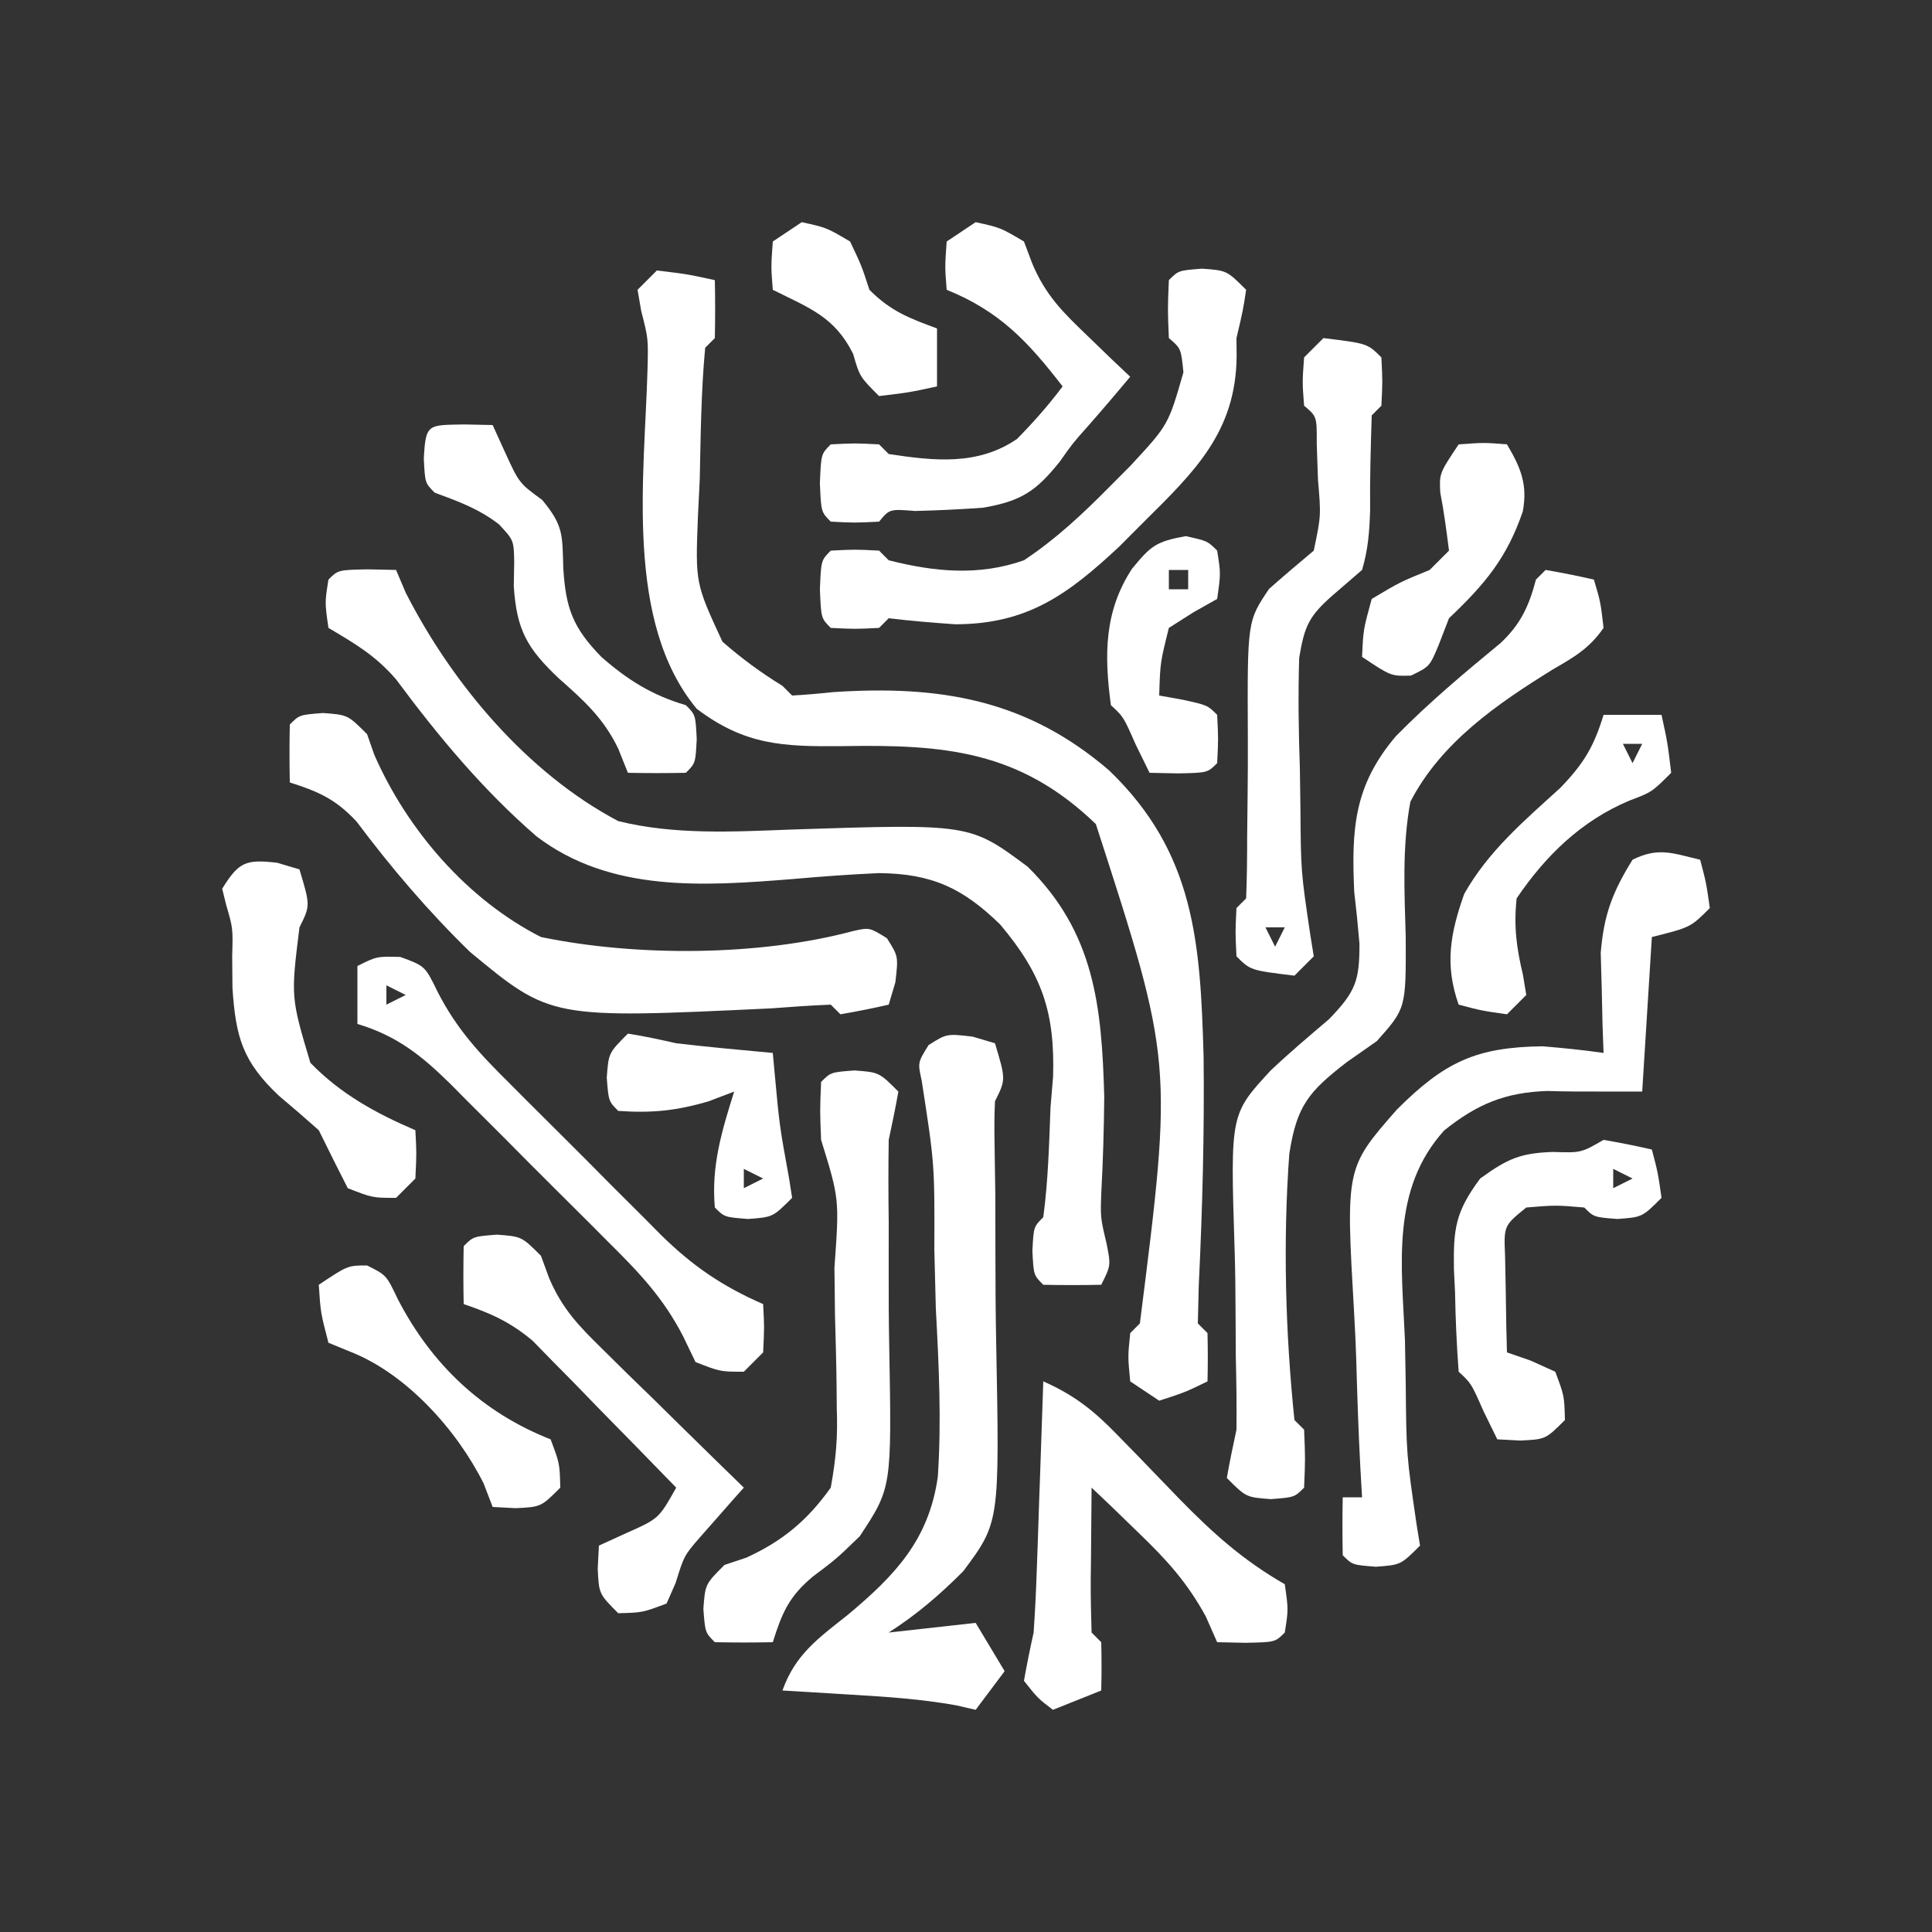 <?xml version="1.0" encoding="UTF-8"?>
<svg version="1.1" xmlns="http://www.w3.org/2000/svg" width="200" height="200">
<rect width="100%" height="100%" fill="#333333" stroke="none"/>
<path d="M0 0 C3.125 0.375 3.125 0.375 6 1 C6.043 3 6.041 5 6 7 C5.67 7.33 5.34 7.66 5 8 C4.576 12.532 4.535 17.077 4.438 21.625 C4.375 22.897 4.312 24.17 4.248 25.48 C3.982 32.372 3.982 32.372 6.786 38.425 C8.778 40.166 10.75 41.617 13 43 C13.33 43.33 13.66 43.66 14 44 C15.417 43.926 16.831 43.798 18.242 43.648 C29.26 42.913 38.256 44.388 46.812 51.75 C55.707 60.288 56.26 69.636 56.596 81.38 C56.685 89.281 56.477 97.166 56.096 105.057 C56.064 106.358 56.033 107.659 56 109 C56.33 109.33 56.66 109.66 57 110 C57.041 111.666 57.043 113.334 57 115 C54.688 116.125 54.688 116.125 52 117 C51.01 116.34 50.02 115.68 49 115 C48.75 112.438 48.75 112.438 49 110 C49.33 109.67 49.66 109.34 50 109 C53.424 81.956 53.424 81.956 45.442 57.306 C37.544 49.698 29.783 49.054 19.191 49.24 C13.047 49.302 9.116 49.142 4.125 45.375 C-3.349 36.357 -1.279 21.402 -0.969 10.239 C-0.888 7.048 -0.888 7.048 -1.621 4.195 C-1.746 3.471 -1.871 2.746 -2 2 C-1.34 1.34 -0.68 0.68 0 0 Z M2 3 C3 5 3 5 3 5 Z " fill="#FFFFFF" transform="translate(68,28)"/>
<path d="M0 0 C1.454 0.031 1.454 0.031 2.938 0.062 C3.268 0.84 3.598 1.617 3.938 2.418 C8.757 11.866 16.523 21.096 25.938 26.062 C31.777 27.506 37.848 27.163 43.812 26.938 C62.334 26.329 62.334 26.329 68.314 30.778 C75.235 37.594 75.993 45.2 76.25 54.625 C76.216 57.867 76.129 61.092 75.954 64.33 C75.844 67.08 75.844 67.08 76.489 69.793 C76.938 72.062 76.938 72.062 75.938 74.062 C73.938 74.105 71.937 74.103 69.938 74.062 C68.938 73.062 68.938 73.062 68.812 70.562 C68.938 68.062 68.938 68.062 69.938 67.062 C70.445 63.285 70.543 59.493 70.688 55.688 C70.775 54.639 70.863 53.591 70.953 52.512 C71.151 45.843 69.805 41.902 65.473 36.762 C61.634 33.022 58.437 31.494 52.922 31.447 C49.932 31.58 46.956 31.798 43.975 32.063 C34.793 32.794 25.14 33.47 17.493 27.652 C11.963 22.869 7.298 17.272 2.953 11.407 C0.824 8.93 -1.28 7.713 -4.062 6.062 C-4.438 3.438 -4.438 3.438 -4.062 1.062 C-3.062 0.062 -3.062 0.062 0 0 Z " fill="#FFFFFF" transform="translate(38.062,58.938)"/>
<path d="M0 0 C1.675 0.286 3.344 0.618 5 1 C5.688 3.312 5.688 3.312 6 6 C4.543 8.105 2.985 9.009 0.773 10.285 C-4.983 13.844 -10.824 17.849 -14 24 C-14.859 28.662 -14.612 33.311 -14.479 38.031 C-14.452 45.385 -14.452 45.385 -17.469 48.773 C-19 49.845 -19 49.845 -20.562 50.938 C-24.521 53.995 -25.762 55.458 -26.533 60.451 C-27.194 69.536 -26.937 78.946 -26 88 C-25.67 88.33 -25.34 88.66 -25 89 C-24.875 92 -24.875 92 -25 95 C-26 96 -26 96 -28.438 96.188 C-31 96 -31 96 -33 94 C-32.705 92.326 -32.362 90.661 -32 89 C-31.978 86.477 -32.005 83.981 -32.07 81.461 C-32.081 79.978 -32.089 78.495 -32.094 77.012 C-32.102 74.699 -32.124 72.393 -32.202 70.082 C-32.633 56.341 -32.633 56.341 -28.482 51.838 C-26.524 49.978 -24.476 48.258 -22.419 46.504 C-19.674 43.662 -19.257 42.556 -19.27 38.676 C-19.419 36.885 -19.6 35.097 -19.812 33.312 C-20.105 26.786 -19.832 22.296 -15.484 17.195 C-12.081 13.727 -8.392 10.642 -4.645 7.554 C-2.581 5.605 -1.716 3.73 -1 1 C-0.67 0.67 -0.34 0.34 0 0 Z M-29 91 C-28 93 -28 93 -28 93 Z " fill="#FFFFFF" transform="translate(160,59)"/>
<path d="M0 0 C0.763 0.227 1.526 0.454 2.312 0.688 C3.438 4.438 3.438 4.438 2.312 6.688 C2.245 8.086 2.239 9.487 2.266 10.887 C2.278 11.755 2.291 12.624 2.303 13.519 C2.318 14.461 2.333 15.404 2.348 16.375 C2.354 18.374 2.357 20.372 2.357 22.371 C2.359 25.521 2.375 28.667 2.439 31.817 C2.791 50.301 2.791 50.301 -0.985 55.355 C-3.432 57.803 -5.779 59.822 -8.688 61.688 C-4.232 61.193 -4.232 61.193 0.312 60.688 C1.798 63.163 1.798 63.163 3.312 65.688 C2.322 67.007 1.333 68.328 0.312 69.688 C-0.683 69.457 -0.683 69.457 -1.699 69.223 C-5.289 68.58 -8.865 68.337 -12.5 68.125 C-13.539 68.06 -13.539 68.06 -14.6 67.994 C-16.295 67.889 -17.991 67.788 -19.688 67.688 C-18.367 63.953 -15.963 62.263 -12.932 59.863 C-8.02 55.761 -4.525 52.08 -3.606 45.57 C-3.214 39.74 -3.501 33.952 -3.812 28.125 C-3.869 26.098 -3.92 24.072 -3.965 22.045 C-3.934 13.204 -3.934 13.204 -5.278 4.533 C-5.688 2.688 -5.688 2.688 -4.562 0.875 C-2.688 -0.312 -2.688 -0.312 0 0 Z M-1.688 2.688 C-0.688 4.688 -0.688 4.688 -0.688 4.688 Z " fill="#FFFFFF" transform="translate(100.688,107.312)"/>
<path d="M0 0 C0.625 2.375 0.625 2.375 1 5 C-1 7 -1 7 -5 8 C-5.33 13.28 -5.66 18.56 -6 24 C-13.5 24 -13.5 24 -15.811 23.938 C-20.174 24.08 -23.081 25.289 -26.496 28.02 C-32.034 34.139 -30.89 41.98 -30.562 49.688 C-30.531 51.198 -30.503 52.71 -30.479 54.221 C-30.412 61.583 -30.412 61.583 -29.351 68.839 C-29.235 69.552 -29.119 70.265 -29 71 C-31 73 -31 73 -33.562 73.188 C-36 73 -36 73 -37 72 C-37.041 70 -37.043 68 -37 66 C-36.34 66 -35.68 66 -35 66 C-35.058 64.997 -35.115 63.995 -35.175 62.962 C-35.376 59.192 -35.501 55.424 -35.604 51.651 C-35.659 50.027 -35.734 48.405 -35.83 46.783 C-36.688 31.898 -36.688 31.898 -31.391 25.857 C-26.421 20.896 -23.168 19.404 -16.312 19.312 C-14.203 19.487 -12.095 19.697 -10 20 C-10.052 18.588 -10.052 18.588 -10.105 17.148 C-10.133 15.903 -10.16 14.658 -10.188 13.375 C-10.24 11.53 -10.24 11.53 -10.293 9.648 C-9.976 5.701 -9.075 3.346 -7 0 C-4.333 -1.333 -2.833 -0.671 0 0 Z M-4 2 C-3 4 -3 4 -3 4 Z M-34 68 C-33 70 -33 70 -33 70 Z " fill="#FFFFFF" transform="translate(176,89)"/>
<path d="M0 0 C2.562 0.188 2.562 0.188 4.562 2.188 C4.926 3.23 4.926 3.23 5.297 4.293 C8.714 12.109 14.931 19.311 22.562 23.188 C32.427 25.232 45.119 25.179 54.849 22.576 C56.562 22.188 56.562 22.188 58.375 23.312 C59.562 25.188 59.562 25.188 59.25 27.875 C58.91 29.02 58.91 29.02 58.562 30.188 C56.906 30.57 55.238 30.901 53.562 31.188 C53.233 30.858 52.903 30.527 52.562 30.188 C50.502 30.275 48.443 30.414 46.387 30.574 C23.581 31.654 23.581 31.654 15.23 24.742 C10.926 20.557 7.07 16.04 3.474 11.235 C1.322 8.929 -0.458 8.13 -3.438 7.188 C-3.48 5.188 -3.478 3.187 -3.438 1.188 C-2.438 0.188 -2.438 0.188 0 0 Z M-0.438 3.188 C0.562 5.188 0.562 5.188 0.562 5.188 Z " fill="#FFFFFF" transform="translate(33.438,73.812)"/>
<path d="M0 0 C4.556 0.556 4.556 0.556 6 2 C6.125 4.5 6.125 4.5 6 7 C5.67 7.33 5.34 7.66 5 8 C4.898 11.279 4.801 14.553 4.834 17.834 C4.767 20.031 4.627 21.89 4 24 C3.002 24.861 2.005 25.722 0.977 26.609 C-1.486 28.768 -1.967 29.8 -2.508 33.101 C-2.627 36.937 -2.571 40.727 -2.438 44.562 C-2.419 45.877 -2.4 47.191 -2.381 48.545 C-2.332 55.218 -2.332 55.218 -1.356 61.789 C-1.238 62.519 -1.121 63.248 -1 64 C-1.99 64.99 -1.99 64.99 -3 66 C-7.556 65.444 -7.556 65.444 -9 64 C-9.125 61.5 -9.125 61.5 -9 59 C-8.505 58.505 -8.505 58.505 -8 58 C-7.915 55.852 -7.892 53.701 -7.895 51.551 C-7.881 50.214 -7.866 48.878 -7.85 47.541 C-7.827 45.432 -7.812 43.324 -7.825 41.215 C-7.877 29.301 -7.877 29.301 -5.626 25.962 C-4.107 24.615 -2.555 23.306 -1 22 C-0.244 18.389 -0.244 18.389 -0.562 14.688 C-0.626 12.837 -0.626 12.837 -0.691 10.949 C-0.675 8.115 -0.675 8.115 -2 7 C-2.188 4.562 -2.188 4.562 -2 2 C-1.34 1.34 -0.68 0.68 0 0 Z M-6 61 C-5.67 61.66 -5.34 62.32 -5 63 C-4.67 62.34 -4.34 61.68 -4 61 C-4.66 61 -5.32 61 -6 61 Z " fill="#FFFFFF" transform="translate(137,35)"/>
<path d="M0 0 C3.206 1.407 5.292 3.076 7.715 5.59 C8.744 6.643 8.744 6.643 9.795 7.717 C11.219 9.193 12.644 10.67 14.068 12.146 C17.548 15.705 20.66 18.507 25 21 C25.375 23.625 25.375 23.625 25 26 C24 27 24 27 20.938 27.062 C19.968 27.042 18.999 27.021 18 27 C17.612 26.121 17.224 25.242 16.824 24.336 C14.87 20.762 12.74 18.439 9.812 15.625 C8.911 14.751 8.01 13.877 7.082 12.977 C6.051 11.998 6.051 11.998 5 11 C4.973 13.479 4.953 15.958 4.938 18.438 C4.929 19.145 4.921 19.852 4.912 20.58 C4.903 22.387 4.948 24.194 5 26 C5.33 26.33 5.66 26.66 6 27 C6.041 28.666 6.043 30.334 6 32 C4.35 32.66 2.7 33.32 1 34 C-0.562 32.812 -0.562 32.812 -2 31 C-1.707 29.326 -1.365 27.66 -1 26 C-0.857 23.944 -0.755 21.884 -0.684 19.824 C-0.642 18.667 -0.6 17.51 -0.557 16.318 C-0.517 15.12 -0.478 13.922 -0.438 12.688 C-0.394 11.47 -0.351 10.252 -0.307 8.998 C-0.201 5.999 -0.099 2.999 0 0 Z " fill="#FFFFFF" transform="translate(108,143)"/>
<path d="M0 0 C2.562 0.188 2.562 0.188 4.562 2.188 C4.263 3.861 3.92 5.526 3.562 7.188 C3.517 10.023 3.52 12.838 3.562 15.672 C3.564 17.346 3.562 19.021 3.559 20.695 C3.554 23.314 3.562 25.929 3.614 28.548 C3.877 43.195 3.877 43.195 0.562 48.221 C-1.875 50.578 -1.875 50.578 -4.309 52.407 C-6.773 54.468 -7.486 56.159 -8.438 59.188 C-10.437 59.23 -12.438 59.228 -14.438 59.188 C-15.438 58.188 -15.438 58.188 -15.625 55.75 C-15.438 53.188 -15.438 53.188 -13.438 51.188 C-12.695 50.94 -11.953 50.693 -11.188 50.438 C-7.434 48.731 -4.836 46.556 -2.438 43.188 C-1.894 40.163 -1.702 37.975 -1.816 34.98 C-1.823 34.214 -1.829 33.448 -1.835 32.659 C-1.862 30.23 -1.931 27.804 -2 25.375 C-2.022 23.725 -2.04 22.074 -2.057 20.424 C-1.545 13.309 -1.545 13.309 -3.438 7.188 C-3.562 4.188 -3.562 4.188 -3.438 1.188 C-2.438 0.188 -2.438 0.188 0 0 Z M-0.438 3.188 C0.562 5.188 0.562 5.188 0.562 5.188 Z " fill="#FFFFFF" transform="translate(88.438,110.812)"/>
<path d="M0 0 C2.562 0.188 2.562 0.188 4.562 2.188 C4.25 4.25 4.25 4.25 3.562 7.188 C3.567 7.816 3.572 8.444 3.578 9.092 C3.495 16.851 -0.694 20.939 -6 26.188 C-7.271 27.462 -7.271 27.462 -8.568 28.763 C-13.902 33.755 -18.119 36.812 -25.562 36.812 C-27.858 36.653 -30.153 36.462 -32.438 36.188 C-32.932 36.682 -32.932 36.682 -33.438 37.188 C-35.938 37.312 -35.938 37.312 -38.438 37.188 C-39.438 36.188 -39.438 36.188 -39.562 33.188 C-39.438 30.188 -39.438 30.188 -38.438 29.188 C-35.938 29.062 -35.938 29.062 -33.438 29.188 C-33.108 29.517 -32.778 29.848 -32.438 30.188 C-27.697 31.392 -23.096 31.834 -18.438 30.188 C-15.119 27.987 -12.358 25.388 -9.562 22.562 C-8.855 21.851 -8.147 21.14 -7.418 20.406 C-3.49 16.172 -3.49 16.172 -1.93 10.727 C-2.179 8.262 -2.179 8.262 -3.438 7.188 C-3.562 4.188 -3.562 4.188 -3.438 1.188 C-2.438 0.188 -2.438 0.188 0 0 Z M-0.438 3.188 C0.562 5.188 0.562 5.188 0.562 5.188 Z M-36.438 32.188 C-35.438 34.188 -35.438 34.188 -35.438 34.188 Z " fill="#FFFFFF" transform="translate(124.438,27.812)"/>
<path d="M0 0 C2.562 0.938 2.562 0.938 3.862 3.611 C5.852 7.504 8.251 10.059 11.332 13.105 C11.891 13.667 12.449 14.228 13.025 14.807 C14.202 15.986 15.383 17.162 16.568 18.334 C18.37 20.12 20.155 21.921 21.939 23.725 C23.09 24.873 24.242 26.021 25.395 27.168 C25.923 27.702 26.451 28.237 26.996 28.787 C30.254 31.985 33.319 34.088 37.562 35.938 C37.688 38.312 37.688 38.312 37.562 40.938 C36.903 41.597 36.242 42.258 35.562 42.938 C33.125 42.938 33.125 42.938 30.562 41.938 C30.139 41.059 29.715 40.181 29.279 39.276 C27.228 35.287 24.702 32.644 21.539 29.516 C20.664 28.637 20.664 28.637 19.772 27.74 C18.543 26.509 17.311 25.282 16.075 24.059 C14.19 22.19 12.321 20.305 10.453 18.418 C9.254 17.22 8.053 16.024 6.852 14.828 C6.296 14.267 5.741 13.705 5.169 13.127 C2.166 10.177 -0.379 8.154 -4.438 6.938 C-4.438 4.957 -4.438 2.978 -4.438 0.938 C-2.438 -0.062 -2.438 -0.062 0 0 Z M-1.438 2.938 C-1.438 3.598 -1.438 4.258 -1.438 4.938 C-0.777 4.607 -0.117 4.277 0.562 3.938 C-0.098 3.607 -0.757 3.277 -1.438 2.938 Z " fill="#FFFFFF" transform="translate(41.438,99.062)"/>
<path d="M0 0 C2.562 0.562 2.562 0.562 5 2 C5.285 2.755 5.57 3.511 5.863 4.289 C7.243 7.58 9.056 9.354 11.625 11.812 C12.442 12.603 13.26 13.393 14.102 14.207 C14.728 14.799 15.355 15.39 16 16 C14.581 17.701 13.147 19.384 11.684 21.047 C10.015 22.927 10.015 22.927 8.723 24.766 C6.267 27.841 4.73 28.874 0.766 29.559 C-1.576 29.725 -3.922 29.839 -6.27 29.895 C-8.913 29.687 -8.913 29.687 -10 31 C-12.5 31.125 -12.5 31.125 -15 31 C-16 30 -16 30 -16.125 27 C-16 24 -16 24 -15 23 C-12.5 22.875 -12.5 22.875 -10 23 C-9.67 23.33 -9.34 23.66 -9 24 C-4.28 24.719 0.221 25.216 4.285 22.438 C5.993 20.699 7.542 18.951 9 17 C5.45 12.405 2.523 9.235 -3 7 C-3.188 4.625 -3.188 4.625 -3 2 C-2.01 1.34 -1.02 0.68 0 0 Z M-13 26 C-12 28 -12 28 -12 28 Z " fill="#FFFFFF" transform="translate(101,23)"/>
<path d="M0 0 C2.562 0.188 2.562 0.188 4.562 2.188 C4.844 2.958 5.125 3.728 5.416 4.522 C6.777 7.686 8.459 9.426 10.914 11.832 C11.765 12.673 12.616 13.514 13.492 14.381 C14.382 15.245 15.271 16.109 16.188 17 C17.085 17.884 17.982 18.767 18.906 19.678 C21.118 21.855 23.337 24.024 25.562 26.188 C25.142 26.659 24.721 27.131 24.287 27.618 C23.466 28.553 23.466 28.553 22.629 29.508 C22.084 30.124 21.54 30.74 20.979 31.375 C19.381 33.23 19.381 33.23 18.5 36.062 C18.191 36.764 17.881 37.465 17.562 38.188 C15.062 39.125 15.062 39.125 12.562 39.188 C10.562 37.188 10.562 37.188 10.438 34.562 C10.499 33.387 10.499 33.387 10.562 32.188 C11.511 31.754 12.46 31.321 13.438 30.875 C16.763 29.394 16.763 29.394 18.562 26.188 C15.846 23.383 13.112 20.597 10.375 17.812 C9.606 17.018 8.837 16.224 8.045 15.406 C7.294 14.646 6.543 13.885 5.77 13.102 C5.084 12.4 4.397 11.698 3.691 10.975 C1.411 9.06 -0.632 8.135 -3.438 7.188 C-3.48 5.188 -3.478 3.187 -3.438 1.188 C-2.438 0.188 -2.438 0.188 0 0 Z M-0.438 3.188 C0.562 5.188 0.562 5.188 0.562 5.188 Z " fill="#FFFFFF" transform="translate(51.438,127.812)"/>
<path d="M0 0 C1.454 0.031 1.454 0.031 2.938 0.062 C3.556 1.424 3.556 1.424 4.188 2.812 C5.68 6.075 5.68 6.075 8.062 7.812 C10.301 10.499 10.142 11.467 10.25 14.875 C10.503 19.048 11.257 21.056 14.188 24.062 C16.915 26.453 19.421 28.028 22.938 29.062 C23.938 30.062 23.938 30.062 24.062 32.562 C23.938 35.062 23.938 35.062 22.938 36.062 C20.938 36.103 18.937 36.105 16.938 36.062 C16.608 35.237 16.277 34.413 15.938 33.562 C14.429 30.429 12.407 28.6 9.812 26.312 C6.508 23.189 5.423 21.3 5.125 16.75 C5.146 15.518 5.146 15.518 5.168 14.262 C5.127 11.99 5.127 11.99 3.59 10.34 C1.52 8.74 -0.618 7.963 -3.062 7.062 C-4.062 6.062 -4.062 6.062 -4.188 3.562 C-4.003 -0.128 -3.763 0.077 0 0 Z " fill="#FFFFFF" transform="translate(48.062,43.938)"/>
<path d="M0 0 C1.675 0.286 3.344 0.618 5 1 C5.625 3.375 5.625 3.375 6 6 C4 8 4 8 1.438 8.188 C-1 8 -1 8 -2 7 C-4.958 6.75 -4.958 6.75 -8 7 C-10.329 8.888 -10.329 8.888 -10.195 12.039 C-10.172 13.222 -10.149 14.406 -10.125 15.625 C-10.107 16.814 -10.089 18.002 -10.07 19.227 C-10.047 20.142 -10.024 21.057 -10 22 C-9.194 22.278 -8.389 22.557 -7.559 22.844 C-6.714 23.225 -5.87 23.607 -5 24 C-4.062 26.5 -4.062 26.5 -4 29 C-6 31 -6 31 -8.625 31.125 C-9.409 31.084 -10.193 31.043 -11 31 C-11.474 30.031 -11.949 29.061 -12.438 28.062 C-13.702 25.195 -13.702 25.195 -15 24 C-15.208 21.233 -15.325 18.521 -15.375 15.75 C-15.412 14.986 -15.45 14.221 -15.488 13.434 C-15.554 9.221 -15.363 7.49 -12.773 4 C-9.956 1.968 -8.654 1.364 -5.25 1.25 C-2.327 1.344 -2.327 1.344 0 0 Z M1 3 C1 3.66 1 4.32 1 5 C1.66 4.67 2.32 4.34 3 4 C2.34 3.67 1.68 3.34 1 3 Z M-9 26 C-8 28 -8 28 -8 28 Z " fill="#FFFFFF" transform="translate(166,118)"/>
<path d="M0 0 C1.145 0.34 1.145 0.34 2.312 0.688 C3.438 4.438 3.438 4.438 2.312 6.688 C1.417 13.92 1.417 13.92 3.441 20.707 C6.563 23.926 10.195 25.923 14.312 27.688 C14.438 30.062 14.438 30.062 14.312 32.688 C13.652 33.347 12.992 34.008 12.312 34.688 C9.875 34.688 9.875 34.688 7.312 33.688 C6.293 31.697 5.298 29.695 4.312 27.688 C2.957 26.478 1.58 25.292 0.188 24.125 C-3.572 20.572 -4.286 18.072 -4.625 12.938 C-4.634 11.85 -4.643 10.762 -4.652 9.641 C-4.572 6.773 -4.572 6.773 -5.262 4.41 C-5.402 3.842 -5.543 3.273 -5.688 2.688 C-3.973 -0.075 -3.262 -0.379 0 0 Z M-1.688 2.688 C-0.688 4.688 -0.688 4.688 -0.688 4.688 Z " fill="#FFFFFF" transform="translate(28.688,89.312)"/>
<path d="M0 0 C1.98 0 3.96 0 6 0 C6.625 2.875 6.625 2.875 7 6 C5 8 5 8 2.68 8.875 C-2.289 10.961 -5.997 14.566 -9 19 C-9.303 21.917 -9.02 24.092 -8.34 26.934 C-8.228 27.616 -8.116 28.297 -8 29 C-8.66 29.66 -9.32 30.32 -10 31 C-12.625 30.625 -12.625 30.625 -15 30 C-16.477 25.837 -15.852 22.581 -14.426 18.539 C-11.948 14.127 -8.206 10.948 -4.496 7.578 C-2.062 5.064 -1.006 3.309 0 0 Z M2 3 C2.33 3.66 2.66 4.32 3 5 C3.33 4.34 3.66 3.68 4 3 C3.34 3 2.68 3 2 3 Z " fill="#FFFFFF" transform="translate(166,74)"/>
<path d="M0 0 C2 1 2 1 3.188 3.5 C6.695 10.273 11.943 15.231 19 18 C19.938 20.5 19.938 20.5 20 23 C18 25 18 25 15.375 25.125 C14.591 25.084 13.807 25.043 13 25 C12.536 23.793 12.536 23.793 12.062 22.562 C9.298 17.021 4.047 11.191 -1.738 8.93 C-2.485 8.623 -3.231 8.316 -4 8 C-4.812 4.875 -4.812 4.875 -5 2 C-2 0 -2 0 0 0 Z M15 20 C16 22 16 22 16 22 Z " fill="#FFFFFF" transform="translate(38,131)"/>
<path d="M0 0 C2.25 0.5 2.25 0.5 3.25 1.5 C3.625 3.875 3.625 3.875 3.25 6.5 C2.446 6.954 1.641 7.407 0.812 7.875 C-0.456 8.679 -0.456 8.679 -1.75 9.5 C-2.646 13.099 -2.646 13.099 -2.75 16.5 C-1.946 16.644 -1.141 16.789 -0.312 16.938 C2.25 17.5 2.25 17.5 3.25 18.5 C3.375 21 3.375 21 3.25 23.5 C2.25 24.5 2.25 24.5 -0.812 24.562 C-1.782 24.542 -2.751 24.521 -3.75 24.5 C-4.224 23.531 -4.699 22.561 -5.188 21.562 C-6.452 18.695 -6.452 18.695 -7.75 17.5 C-8.441 12.346 -8.468 7.82 -5.562 3.375 C-3.616 1.012 -3.111 0.566 0 0 Z M-1.75 3.5 C-1.75 4.16 -1.75 4.82 -1.75 5.5 C-1.09 5.5 -0.43 5.5 0.25 5.5 C0.25 4.84 0.25 4.18 0.25 3.5 C-0.41 3.5 -1.07 3.5 -1.75 3.5 Z " fill="#FFFFFF" transform="translate(122.75,55.5)"/>
<path d="M0 0 C1.679 0.262 3.343 0.62 5 1 C8.328 1.387 11.663 1.695 15 2 C15.061 2.664 15.121 3.328 15.184 4.012 C15.694 9.542 15.694 9.542 16.688 15 C16.791 15.66 16.894 16.32 17 17 C15 19 15 19 12.438 19.188 C10 19 10 19 9 18 C8.62 13.691 9.717 10.091 11 6 C10.134 6.33 9.268 6.66 8.375 7 C5.026 7.992 2.467 8.242 -1 8 C-2 7 -2 7 -2.188 4.562 C-2 2 -2 2 0 0 Z M12 14 C12 14.66 12 15.32 12 16 C12.66 15.67 13.32 15.34 14 15 C13.34 14.67 12.68 14.34 12 14 Z " fill="#FFFFFF" transform="translate(65,107)"/>
<path d="M0 0 C2.625 -0.188 2.625 -0.188 5 0 C6.42 2.392 7.157 4.153 6.641 6.938 C4.998 11.756 2.714 14.476 -1 18 C-1.351 18.907 -1.701 19.815 -2.062 20.75 C-3 23 -3 23 -4.938 23.938 C-7 24 -7 24 -10 22 C-9.875 19.188 -9.875 19.188 -9 16 C-6.062 14.25 -6.062 14.25 -3 13 C-2.34 12.34 -1.68 11.68 -1 11 C-1.256 8.984 -1.519 6.967 -1.906 4.973 C-2 3 -2 3 0 0 Z M2 3 C3 5 3 5 3 5 Z " fill="#FFFFFF" transform="translate(151,46)"/>
<path d="M0 0 C2.562 0.562 2.562 0.562 5 2 C6.188 4.5 6.188 4.5 7 7 C9.222 9.222 11.085 9.926 14 11 C14 12.98 14 14.96 14 17 C11.125 17.625 11.125 17.625 8 18 C6 16 6 16 5.312 13.625 C3.388 9.777 0.806 8.903 -3 7 C-3.188 4.625 -3.188 4.625 -3 2 C-2.01 1.34 -1.02 0.68 0 0 Z M10 13 C11 15 11 15 11 15 Z " fill="#FFFFFF" transform="translate(83,23)"/>
</svg>
